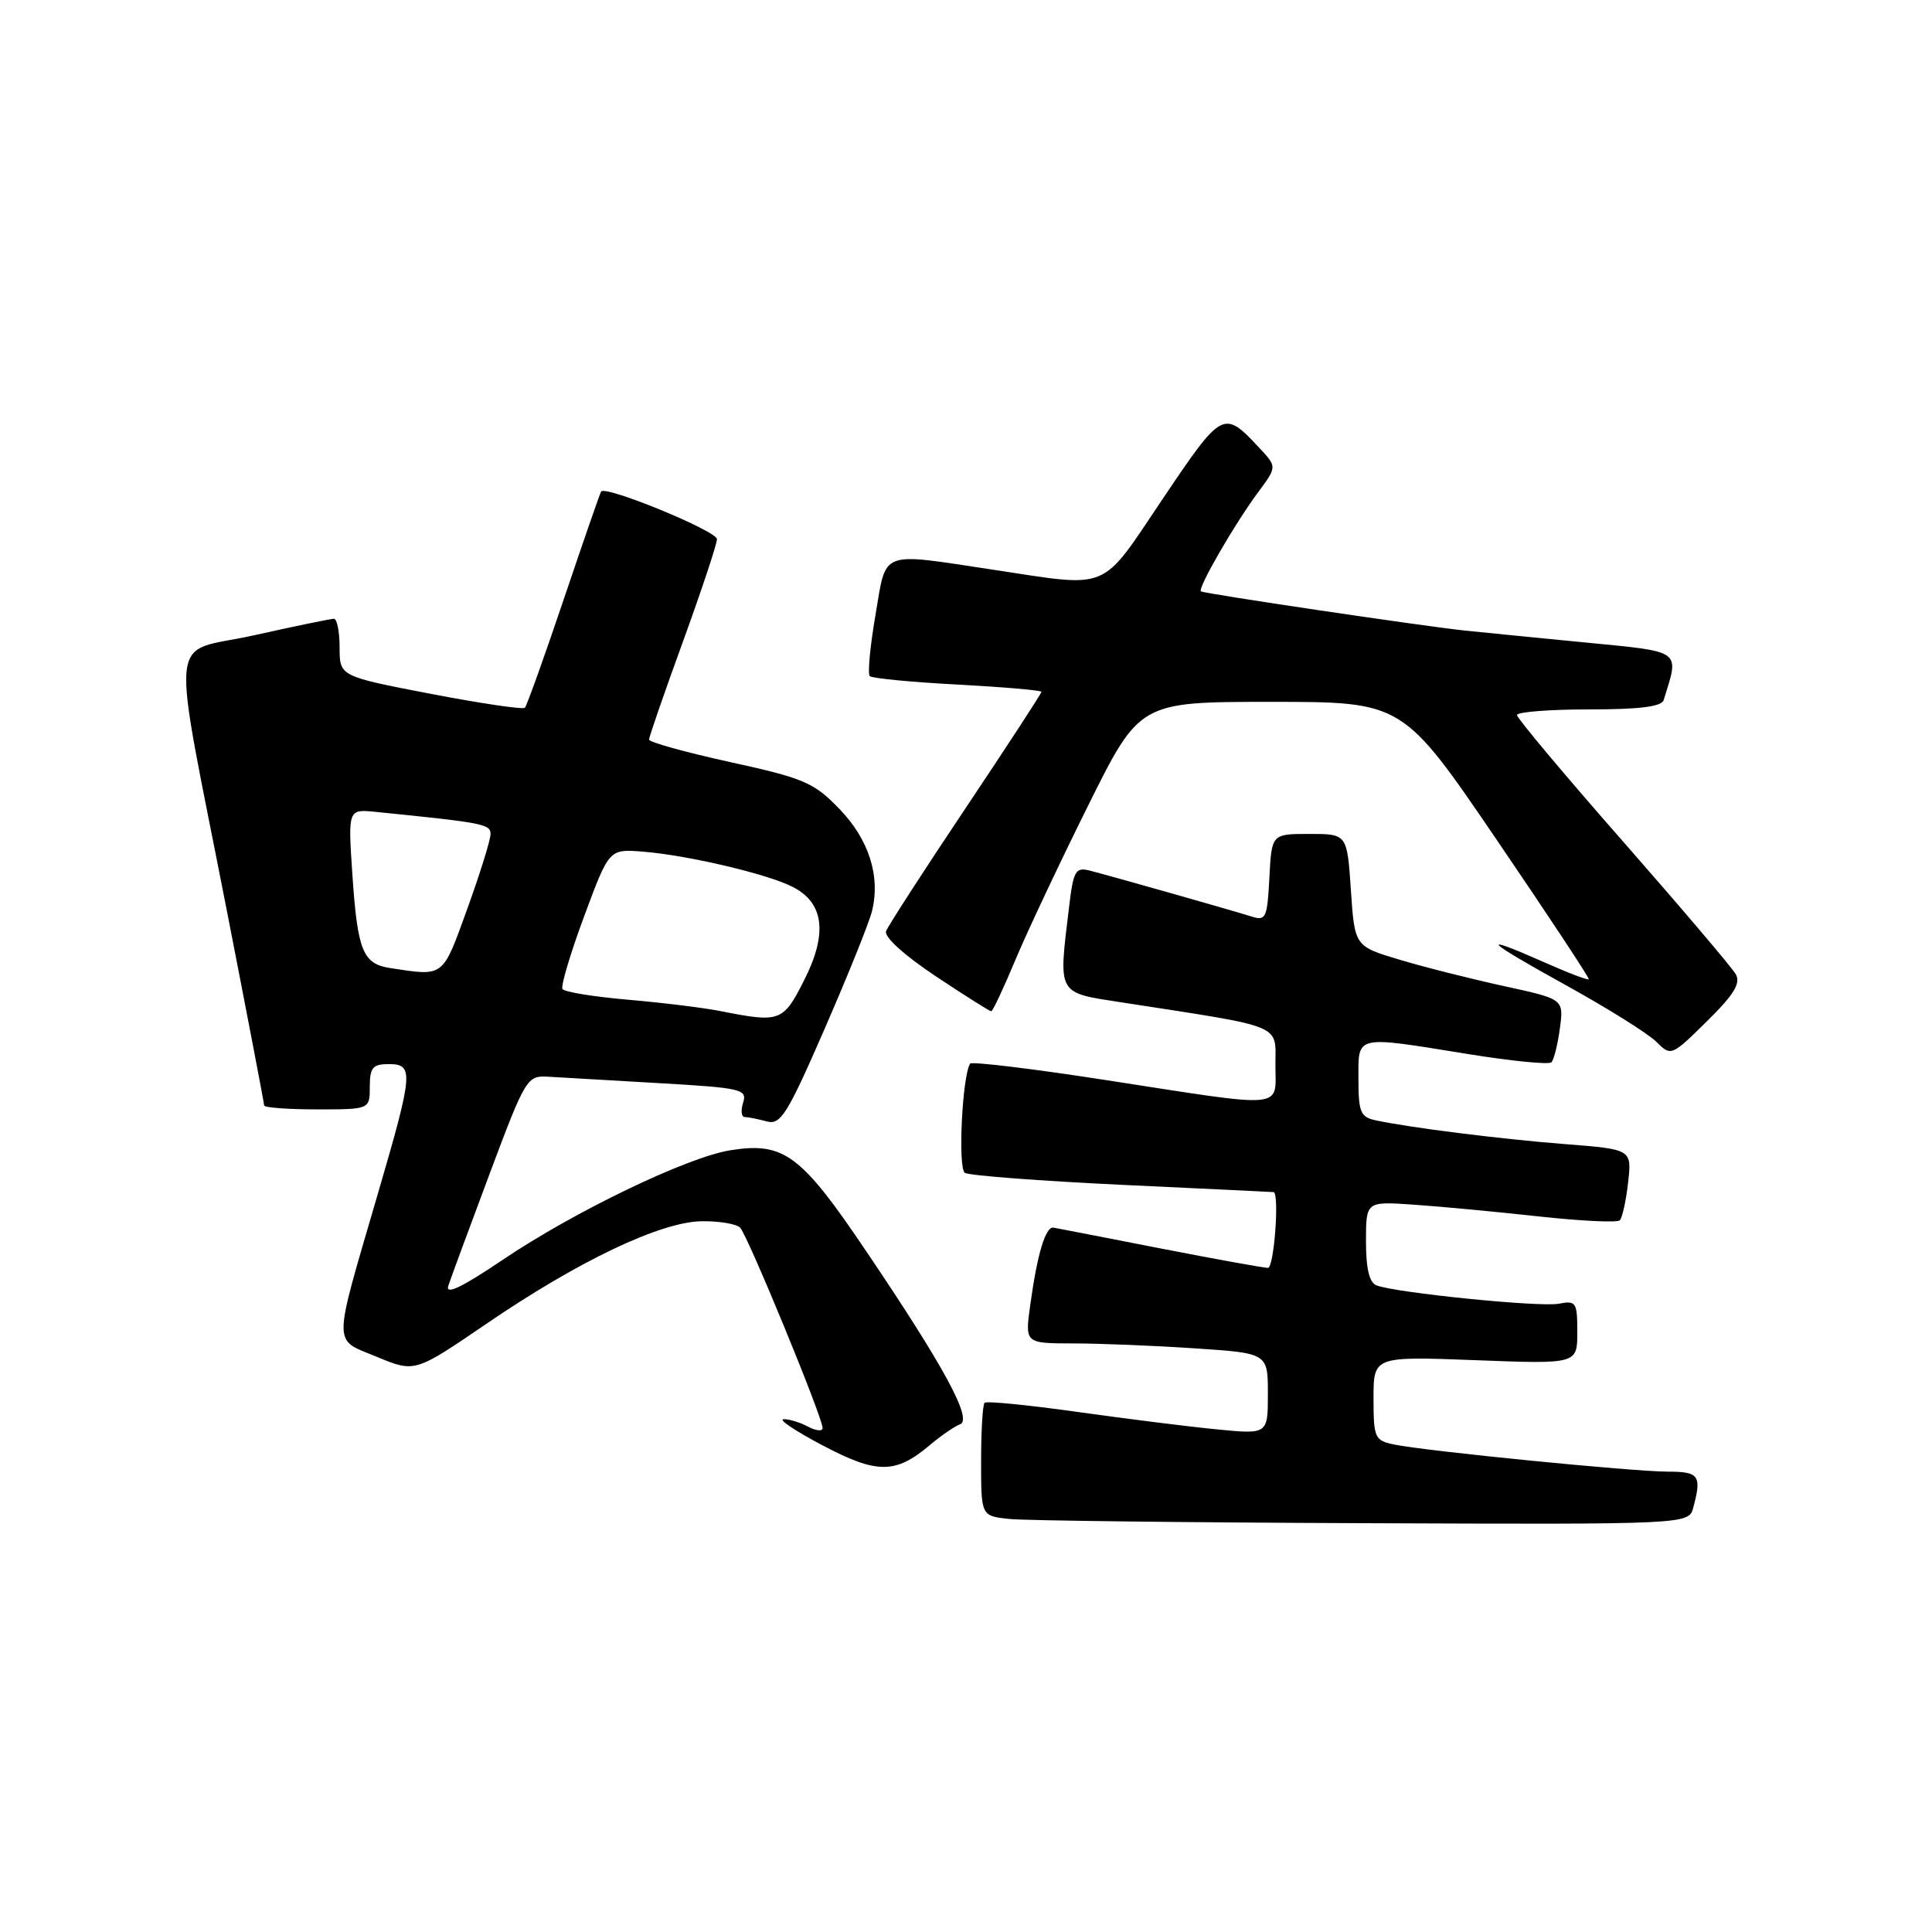 <?xml version="1.0" encoding="UTF-8" standalone="no"?>
<!DOCTYPE svg PUBLIC "-//W3C//DTD SVG 1.1//EN" "http://www.w3.org/Graphics/SVG/1.1/DTD/svg11.dtd" >
<svg xmlns="http://www.w3.org/2000/svg" xmlns:xlink="http://www.w3.org/1999/xlink" version="1.1" viewBox="0 0 256 256">
 <g >
 <path fill="currentColor"
d=" M 224.37 199.75 C 225.51 195.51 225.14 195.00 220.97 195.00 C 216.42 195.00 188.95 192.28 184.75 191.41 C 182.15 190.87 182.00 190.54 182.00 185.28 C 182.00 179.72 182.00 179.72 195.50 180.23 C 209.00 180.75 209.00 180.75 209.00 176.51 C 209.00 172.55 208.84 172.31 206.54 172.75 C 204.04 173.23 184.98 171.31 182.40 170.32 C 181.44 169.96 181.00 168.11 181.00 164.49 C 181.00 159.19 181.00 159.19 187.25 159.62 C 190.69 159.85 198.12 160.55 203.77 161.17 C 209.41 161.79 214.30 162.03 214.63 161.70 C 214.96 161.37 215.46 159.12 215.73 156.70 C 216.23 152.29 216.23 152.29 207.36 151.60 C 198.73 150.92 186.79 149.42 182.25 148.44 C 180.28 148.02 180.00 147.34 180.00 142.98 C 180.00 137.08 179.39 137.22 194.60 139.68 C 200.31 140.60 205.24 141.09 205.57 140.76 C 205.90 140.43 206.40 138.41 206.69 136.28 C 207.21 132.39 207.21 132.39 199.36 130.68 C 195.04 129.74 188.80 128.17 185.50 127.18 C 179.50 125.39 179.50 125.39 179.00 117.95 C 178.50 110.50 178.50 110.50 173.50 110.50 C 168.50 110.50 168.50 110.50 168.20 116.30 C 167.92 121.66 167.74 122.05 165.82 121.44 C 163.33 120.65 147.37 116.12 144.40 115.36 C 142.51 114.88 142.23 115.37 141.66 120.16 C 140.24 131.97 139.97 131.48 148.75 132.84 C 170.36 136.18 169.00 135.63 169.00 141.10 C 169.00 147.02 170.75 146.86 146.69 143.14 C 136.90 141.62 128.73 140.63 128.54 140.94 C 127.49 142.67 126.91 154.83 127.85 155.41 C 128.44 155.77 137.82 156.48 148.71 157.00 C 159.59 157.51 168.61 157.94 168.75 157.96 C 169.56 158.08 168.82 168.00 168.01 168.00 C 167.46 168.00 161.05 166.84 153.76 165.42 C 146.47 163.99 140.10 162.76 139.61 162.67 C 138.55 162.47 137.45 166.10 136.51 172.94 C 135.81 178.00 135.81 178.00 142.16 178.01 C 145.65 178.01 152.89 178.30 158.25 178.66 C 168.00 179.30 168.00 179.30 168.00 184.68 C 168.00 190.06 168.00 190.06 161.25 189.40 C 157.54 189.04 149.19 187.99 142.71 187.08 C 136.22 186.17 130.71 185.62 130.46 185.88 C 130.21 186.13 130.00 189.61 130.00 193.61 C 130.00 200.88 130.00 200.88 133.75 201.27 C 135.81 201.49 156.91 201.74 180.63 201.83 C 223.77 202.00 223.77 202.00 224.37 199.75 Z  M 123.15 191.53 C 124.67 190.24 126.51 188.98 127.21 188.73 C 128.91 188.11 125.13 181.13 114.83 165.87 C 106.12 152.95 103.88 151.28 96.75 152.42 C 91.04 153.34 76.06 160.55 66.57 166.96 C 61.11 170.64 58.98 171.64 59.41 170.35 C 59.75 169.33 62.21 162.65 64.89 155.50 C 69.63 142.84 69.84 142.50 72.63 142.67 C 74.21 142.76 80.80 143.14 87.29 143.52 C 98.25 144.15 99.03 144.33 98.47 146.10 C 98.14 147.15 98.23 148.01 98.68 148.01 C 99.13 148.02 100.44 148.28 101.59 148.59 C 103.44 149.09 104.30 147.72 109.27 136.32 C 112.34 129.27 115.17 122.26 115.54 120.74 C 116.69 116.08 115.14 111.23 111.20 107.16 C 107.84 103.68 106.52 103.12 96.75 100.98 C 90.84 99.68 86.00 98.34 86.00 98.00 C 86.00 97.66 88.02 91.81 90.50 85.00 C 92.97 78.19 95.00 72.09 95.00 71.44 C 95.00 70.36 80.23 64.29 79.65 65.13 C 79.51 65.33 77.28 71.76 74.70 79.41 C 72.12 87.06 69.80 93.53 69.55 93.78 C 69.29 94.04 63.67 93.20 57.04 91.93 C 45.00 89.61 45.00 89.61 45.00 85.80 C 45.00 83.71 44.66 82.00 44.25 81.99 C 43.84 81.99 39.07 82.97 33.66 84.18 C 22.12 86.75 22.56 82.28 30.07 120.73 C 32.78 134.60 35.00 146.19 35.00 146.48 C 35.00 146.76 38.15 147.00 42.00 147.00 C 49.00 147.00 49.00 147.00 49.00 144.00 C 49.00 141.47 49.39 141.00 51.50 141.00 C 54.85 141.00 54.77 142.08 50.09 158.10 C 44.02 178.92 44.03 177.33 49.94 179.79 C 54.97 181.88 54.97 181.88 64.45 175.41 C 76.66 167.07 87.52 161.90 92.98 161.82 C 95.28 161.79 97.57 162.17 98.07 162.67 C 99.05 163.65 109.00 187.81 109.00 189.22 C 109.00 189.69 108.13 189.60 107.07 189.04 C 106.00 188.47 104.54 188.02 103.82 188.05 C 103.09 188.08 105.42 189.64 109.00 191.52 C 116.20 195.32 118.64 195.32 123.15 191.53 Z  M 230.00 129.09 C 229.50 128.21 222.78 120.30 215.06 111.50 C 207.33 102.70 201.01 95.16 201.01 94.75 C 201.00 94.34 205.29 94.00 210.53 94.00 C 217.28 94.00 220.18 93.64 220.45 92.75 C 222.53 86.00 223.09 86.41 209.73 85.10 C 203.00 84.45 195.93 83.74 194.00 83.54 C 188.49 82.96 159.54 78.66 159.13 78.36 C 158.64 78.00 163.62 69.37 166.74 65.18 C 169.21 61.85 169.21 61.85 166.86 59.34 C 162.12 54.27 161.98 54.35 154.08 66.08 C 145.70 78.53 147.30 77.86 131.59 75.49 C 116.40 73.20 117.49 72.78 116.00 81.52 C 115.29 85.66 114.95 89.29 115.25 89.59 C 115.55 89.88 120.79 90.39 126.90 90.71 C 133.00 91.04 138.00 91.47 138.00 91.67 C 138.00 91.88 133.48 98.81 127.95 107.08 C 122.42 115.34 117.68 122.68 117.41 123.38 C 117.12 124.13 119.79 126.56 123.95 129.33 C 127.81 131.90 131.14 134.00 131.34 134.00 C 131.54 134.00 132.97 130.96 134.52 127.25 C 136.07 123.54 140.42 114.31 144.18 106.75 C 151.01 93.00 151.01 93.00 168.44 93.00 C 185.87 93.00 185.87 93.00 198.30 111.25 C 205.14 121.29 210.64 129.62 210.52 129.76 C 210.40 129.91 207.75 128.90 204.63 127.51 C 195.73 123.58 196.64 124.55 207.50 130.55 C 213.00 133.59 218.39 136.96 219.47 138.04 C 221.42 139.98 221.47 139.96 226.17 135.33 C 229.76 131.80 230.68 130.29 230.00 129.09 Z  M 95.50 133.98 C 93.30 133.54 87.78 132.86 83.24 132.47 C 78.69 132.08 74.77 131.44 74.53 131.05 C 74.29 130.66 75.58 126.32 77.40 121.42 C 80.71 112.50 80.71 112.50 85.11 112.84 C 91.09 113.31 101.74 115.81 105.08 117.54 C 109.20 119.67 109.68 123.73 106.54 129.91 C 103.77 135.39 103.37 135.54 95.50 133.98 Z  M 51.75 128.28 C 48.07 127.73 47.38 126.03 46.69 115.85 C 46.11 107.21 46.11 107.21 49.81 107.58 C 64.10 109.02 65.00 109.20 65.00 110.52 C 65.00 111.28 63.61 115.74 61.91 120.45 C 58.60 129.59 58.89 129.37 51.75 128.28 Z "/>
</g>
</svg>